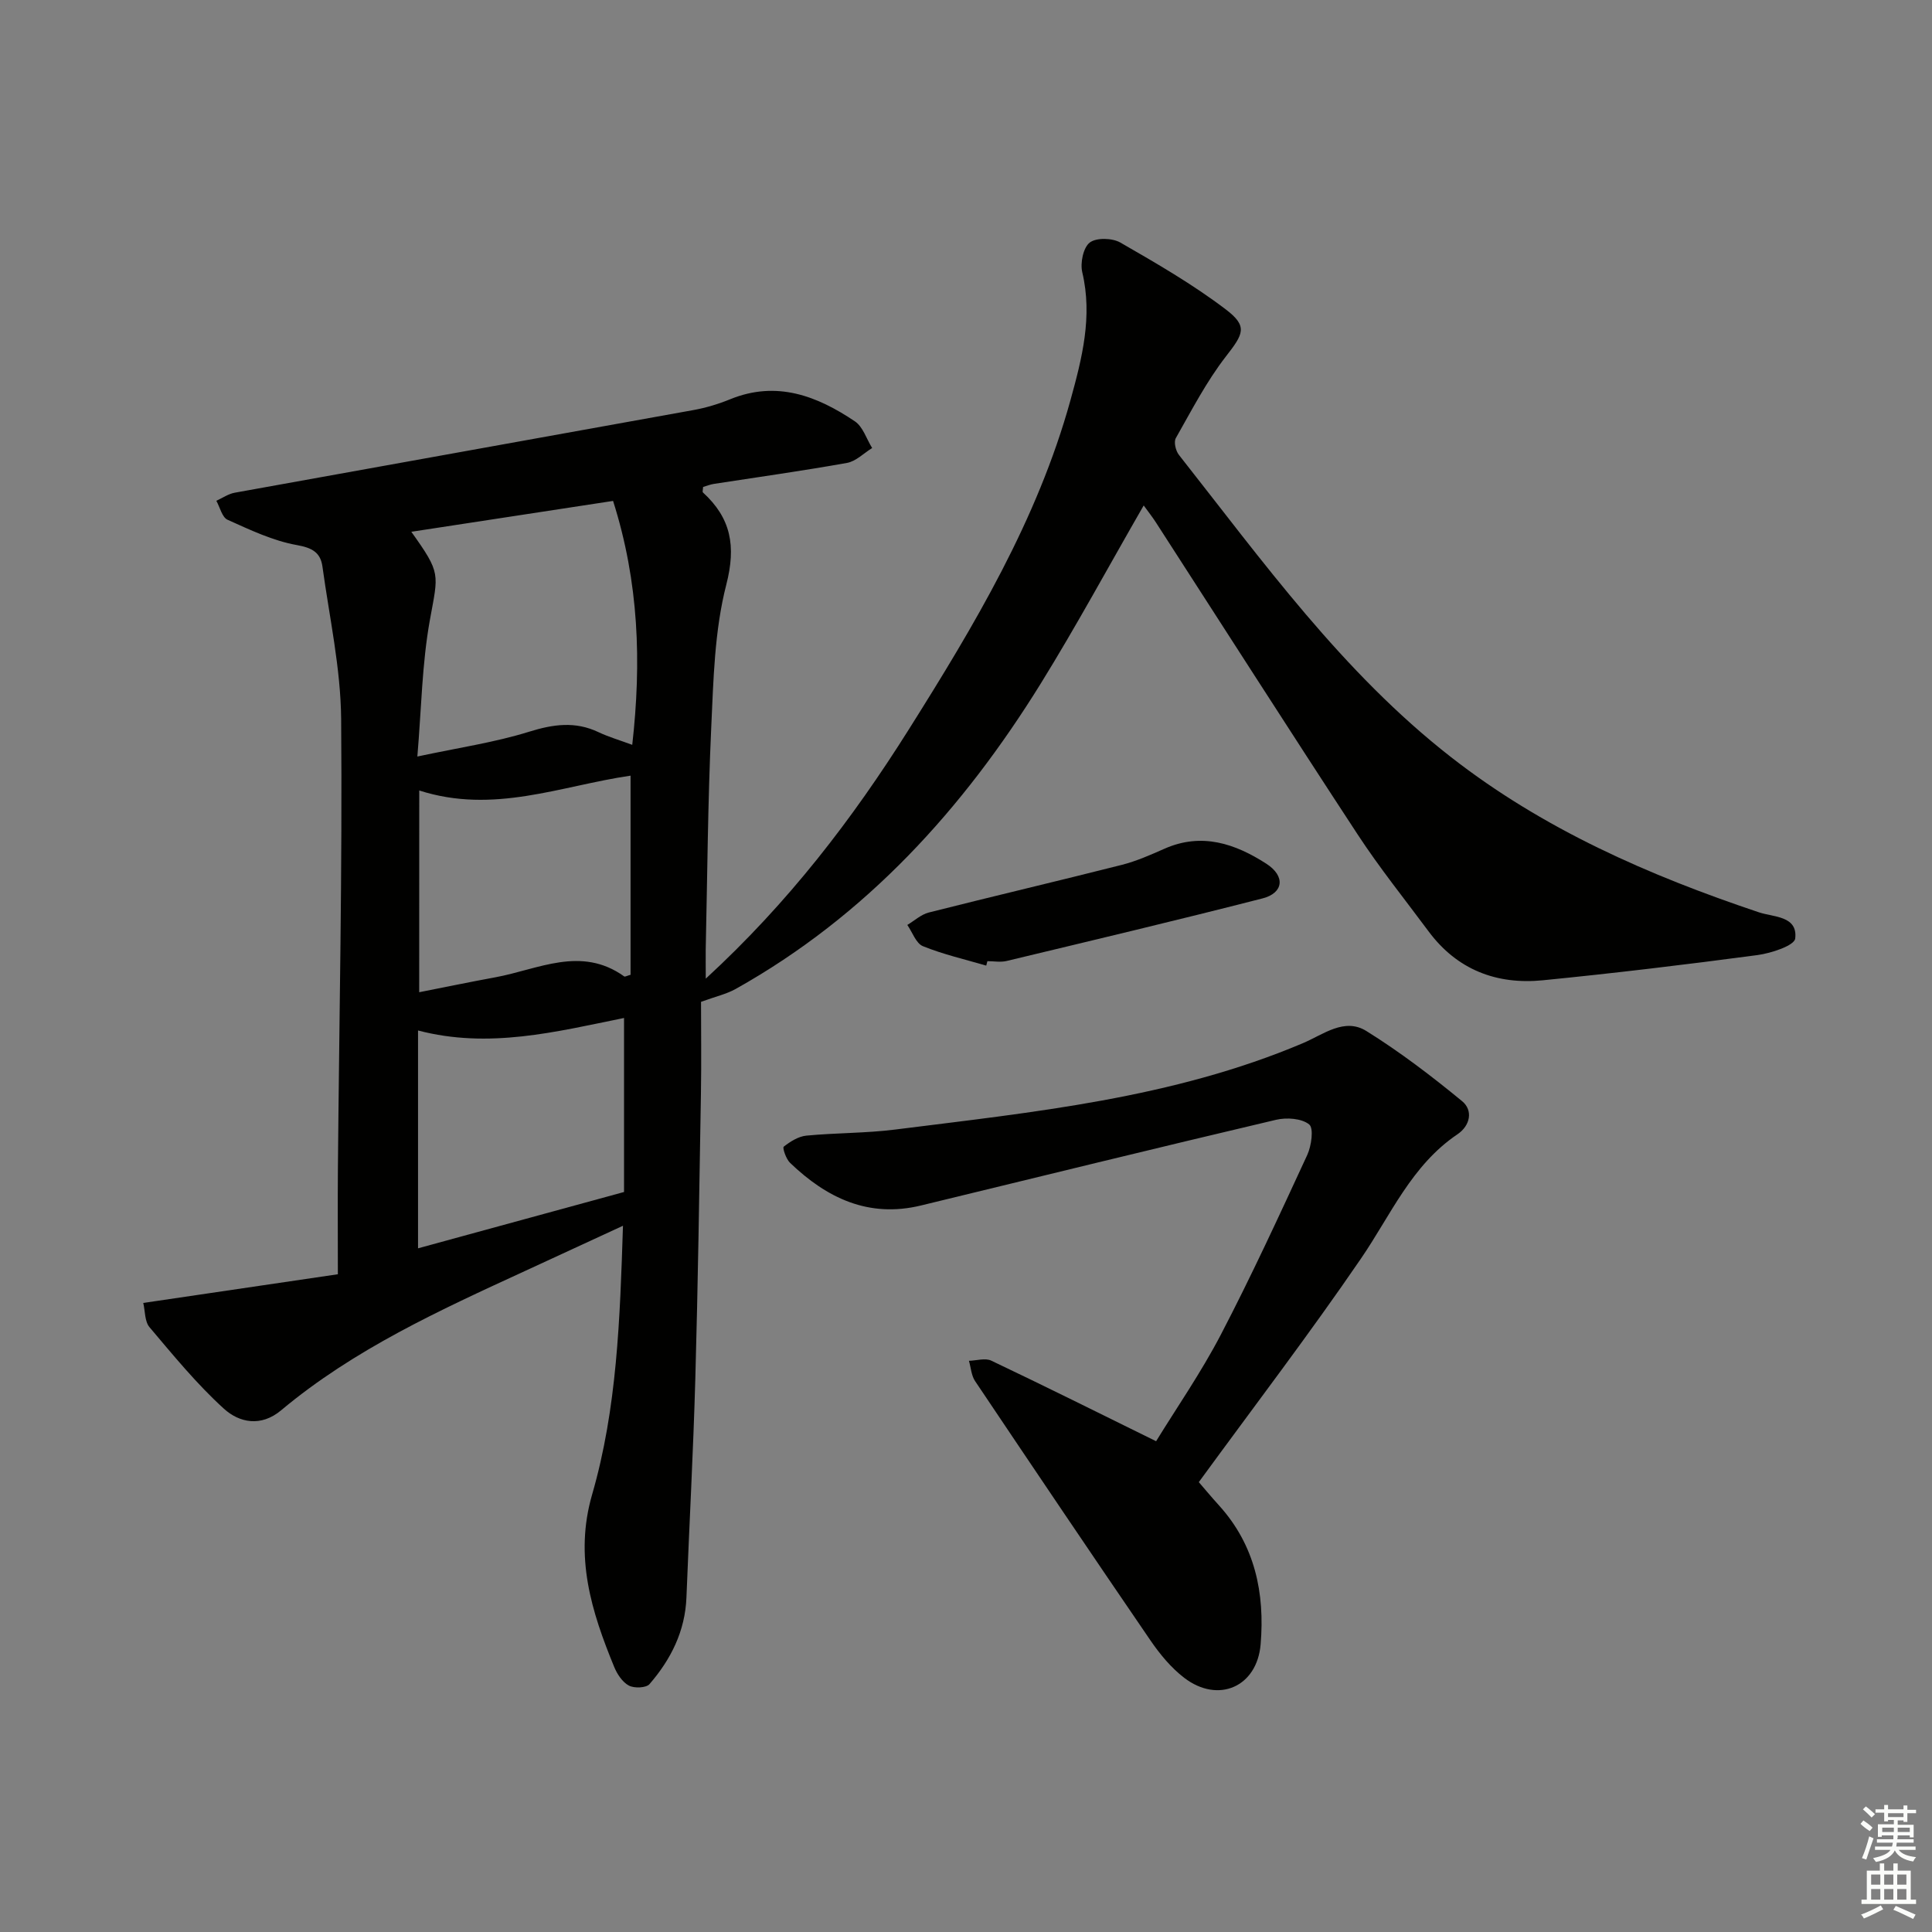 <svg enable-background="new 0 0 400 400" viewBox="0 0 400 400" xmlns="http://www.w3.org/2000/svg"><rect x="0" y="0" width="400" height="400" fill="#808080" stroke="none"/><g fill="#010100"><path d="m146.12 202.62c17.17-15.79 30.37-33.06 42.03-51.58 13.56-21.55 26.61-43.35 33.48-68.19 2.4-8.69 4.61-17.32 2.44-26.49-.45-1.91.2-5.1 1.55-6.14 1.36-1.05 4.67-.96 6.34 0 7.46 4.29 14.97 8.63 21.8 13.82 4.67 3.54 3.66 5.11.05 9.76-4.03 5.2-7.1 11.15-10.37 16.91-.46.8-.02 2.64.65 3.48 17.4 22.08 33.84 45.01 56.31 62.55 19.15 14.95 40.96 24.5 63.78 32.15 3.01 1.01 8.05.71 7.5 5.42-.17 1.47-4.99 3.05-7.83 3.43-14.79 1.97-29.61 3.75-44.45 5.22-9.55.94-17.72-2.18-23.62-10.12-4.95-6.67-10.17-13.16-14.71-20.1-14.04-21.42-27.82-43.01-41.72-64.53-.79-1.23-1.71-2.38-2.56-3.56-7.19 12.48-13.91 24.91-21.33 36.9-16.09 25.96-36.16 48.1-63.16 63.21-1.9 1.06-4.12 1.55-7.16 2.66 0 5.83.09 12.44-.02 19.06-.33 19.64-.61 39.28-1.16 58.92-.42 15.12-1.25 30.22-1.84 45.33-.27 6.98-3.22 12.84-7.65 17.95-.69.8-3.16.89-4.27.3-1.33-.71-2.42-2.36-3.03-3.84-4.71-11.47-8.3-22.85-4.58-35.71 5.16-17.82 5.77-36.33 6.39-55.65-7.12 3.29-13.68 6.33-20.25 9.35-17.69 8.14-35.43 16.22-50.53 28.86-4.18 3.5-8.66 2.56-11.84-.33-5.62-5.1-10.48-11.06-15.4-16.87-1.02-1.2-.9-3.36-1.3-5.03 13.66-2.01 26.85-3.96 40.29-5.94 0-8.1-.05-15.07.01-22.05.27-30.97.93-61.95.67-92.91-.09-10.53-2.43-21.04-3.87-31.55-.4-2.9-2.09-3.89-5.3-4.46-4.95-.88-9.69-3.15-14.35-5.24-1.13-.51-1.57-2.58-2.32-3.93 1.27-.57 2.48-1.43 3.81-1.67 31.65-5.73 63.32-11.38 94.97-17.11 2.6-.47 5.18-1.25 7.63-2.25 9.59-3.9 17.95-.69 25.79 4.58 1.68 1.13 2.41 3.65 3.58 5.53-1.73 1.06-3.35 2.75-5.21 3.08-9.14 1.64-18.35 2.92-27.53 4.34-.79.12-1.54.43-2.26.64-.03.56-.18 1.01-.03 1.14 5.81 5.32 6.89 11.08 4.83 19.09-2.45 9.53-2.66 19.72-3.12 29.66-.7 15.29-.8 30.61-1.14 45.92-.02 1.58.01 3.19.01 5.99zm-19.19-98.91c-13.87 2.12-27.59 4.22-41.77 6.39 6.21 8.7 5.59 8.59 3.84 18.28-1.63 9.02-1.75 18.31-2.59 28.25 8.6-1.84 16.02-2.92 23.09-5.12 5.04-1.57 9.58-2.22 14.42.08 2.07.98 4.3 1.63 6.98 2.62 1.93-17.11 1.39-33.63-3.97-50.5zm-40.38 109.64v45.1c14.43-3.94 28.28-7.73 42.65-11.66 0-12.06 0-23.89 0-36.03-14.13 2.87-28 6.43-42.65 2.59zm.24-7.92c5.42-1.07 10.58-2.14 15.76-3.09 8.88-1.63 17.74-6.59 26.69-.18.16.11.57-.14 1.31-.34 0-13.7 0-27.5 0-41.23-14.48 2.12-28.36 8.03-43.75 3.07-.01 13.99-.01 27.38-.01 41.77z"/><path d="m248.2 306.86c.95 1.09 2.53 3 4.2 4.84 7.44 8.22 9.49 18.14 8.6 28.74-.74 8.84-8.81 12.33-15.84 6.92-2.71-2.08-5.02-4.88-6.97-7.73-12.2-17.83-24.27-35.75-36.31-53.69-.78-1.16-.86-2.79-1.27-4.2 1.56-.04 3.38-.63 4.63-.03 11.21 5.33 22.32 10.87 34.12 16.68 4.17-6.8 9.27-14.15 13.38-22.02 6.36-12.21 12.13-24.74 17.91-37.24.87-1.89 1.38-5.55.4-6.33-1.57-1.26-4.67-1.47-6.85-.96-24.54 5.78-49.02 11.79-73.51 17.74-10.86 2.64-19.53-1.54-27.12-8.83-.83-.79-1.6-3.11-1.31-3.34 1.35-1.06 3.03-2.13 4.69-2.29 6.12-.59 12.31-.49 18.4-1.26 28.63-3.61 57.44-6.46 84.42-17.89 4.22-1.79 8.57-5.34 13.12-2.51 6.94 4.32 13.51 9.33 19.83 14.53 2.28 1.88 1.72 5.04-.98 6.86-9.52 6.42-13.81 16.75-19.99 25.76-10.58 15.47-21.97 30.39-33.55 46.25z"/><path d="m204.19 199.92c-4.39-1.29-8.88-2.31-13.1-4.02-1.44-.58-2.18-2.88-3.24-4.4 1.47-.88 2.84-2.16 4.43-2.57 13.31-3.37 26.68-6.5 39.98-9.87 3.03-.77 5.95-2.07 8.83-3.34 7.72-3.42 14.66-1.04 21.1 3.11 3.97 2.56 3.57 6.05-.78 7.17-17.62 4.52-35.31 8.71-53 12.96-1.26.3-2.65.04-3.98.04-.07.31-.16.62-.24.92z"/></g><path d="m385.2 377.6.6-.7c.6.4 1.3.9 1.9 1.5l-.6.7c-.8-.5-1.4-1-1.9-1.5zm.3 7.1c.6-1.4 1.1-2.9 1.5-4.5.3.1.6.3.9.4-.5 1.4-1 2.9-1.5 4.4zm.2-10.1.6-.6c.7.5 1.3 1.1 1.9 1.6l-.7.7c-.6-.6-1.2-1.2-1.8-1.7zm8.4-.8h.8v.9h1.8v.7h-1.8v1.8h-.8v-.3h-1.2v.9h3.3v2.6h-.8v-.4h-2.5c0 .3 0 .6-.1.8h3.4v.7h-3.5c0 .3-.1.6-.1.8h4v.7h-3.5c.7.9 1.9 1.3 3.6 1.5-.2.2-.4.5-.6.9-1.9-.3-3.2-1.1-3.8-2.3-.5 1.1-1.8 2-3.9 2.4-.2-.3-.4-.5-.6-.8 1.9-.4 3.1-.9 3.6-1.7h-3.2v-.7h3.5c.1-.2.1-.5.2-.8h-3.3v-.7h3.4c0-.2 0-.5 0-.8h-2.4v.3h-.8v-2.6h3.3v-.9h-1.2v.3h-.8v-1.8h-1.8v-.7h1.8v-.9h.8v.9h3.2zm-4.4 5.5h2.4c0-.3 0-.6 0-.9h-2.4zm1.2-3.1h3.2v-.8h-3.2zm4.4 2.2h-2.4v.9h2.5v-.9z" fill="#fbfcfa"/><path d="m389.2 385.8h.9v1.5h1.9v-1.5h.9v1.5h2.7v6h1.1v.9h-11.3v-.9h1.1v-6h2.7zm.2 8.7.5.8c-1.2.6-2.5 1.3-4 1.9-.2-.3-.3-.6-.6-.8 1.6-.6 3-1.3 4.1-1.9zm-2-4.3h1.9v-2.1h-1.9zm0 3.1h1.9v-2.2h-1.9zm2.7-3.1h1.9v-2.1h-1.9zm0 3.1h1.9v-2.2h-1.9zm2.4 1.3c1.4.6 2.7 1.2 4.1 1.8l-.5.9c-1.5-.7-2.8-1.4-4.1-1.9zm2.2-6.5h-1.9v2.1h1.9zm-1.9 5.2h1.9v-2.2h-1.9z" fill="#fbfcfa"/></svg>